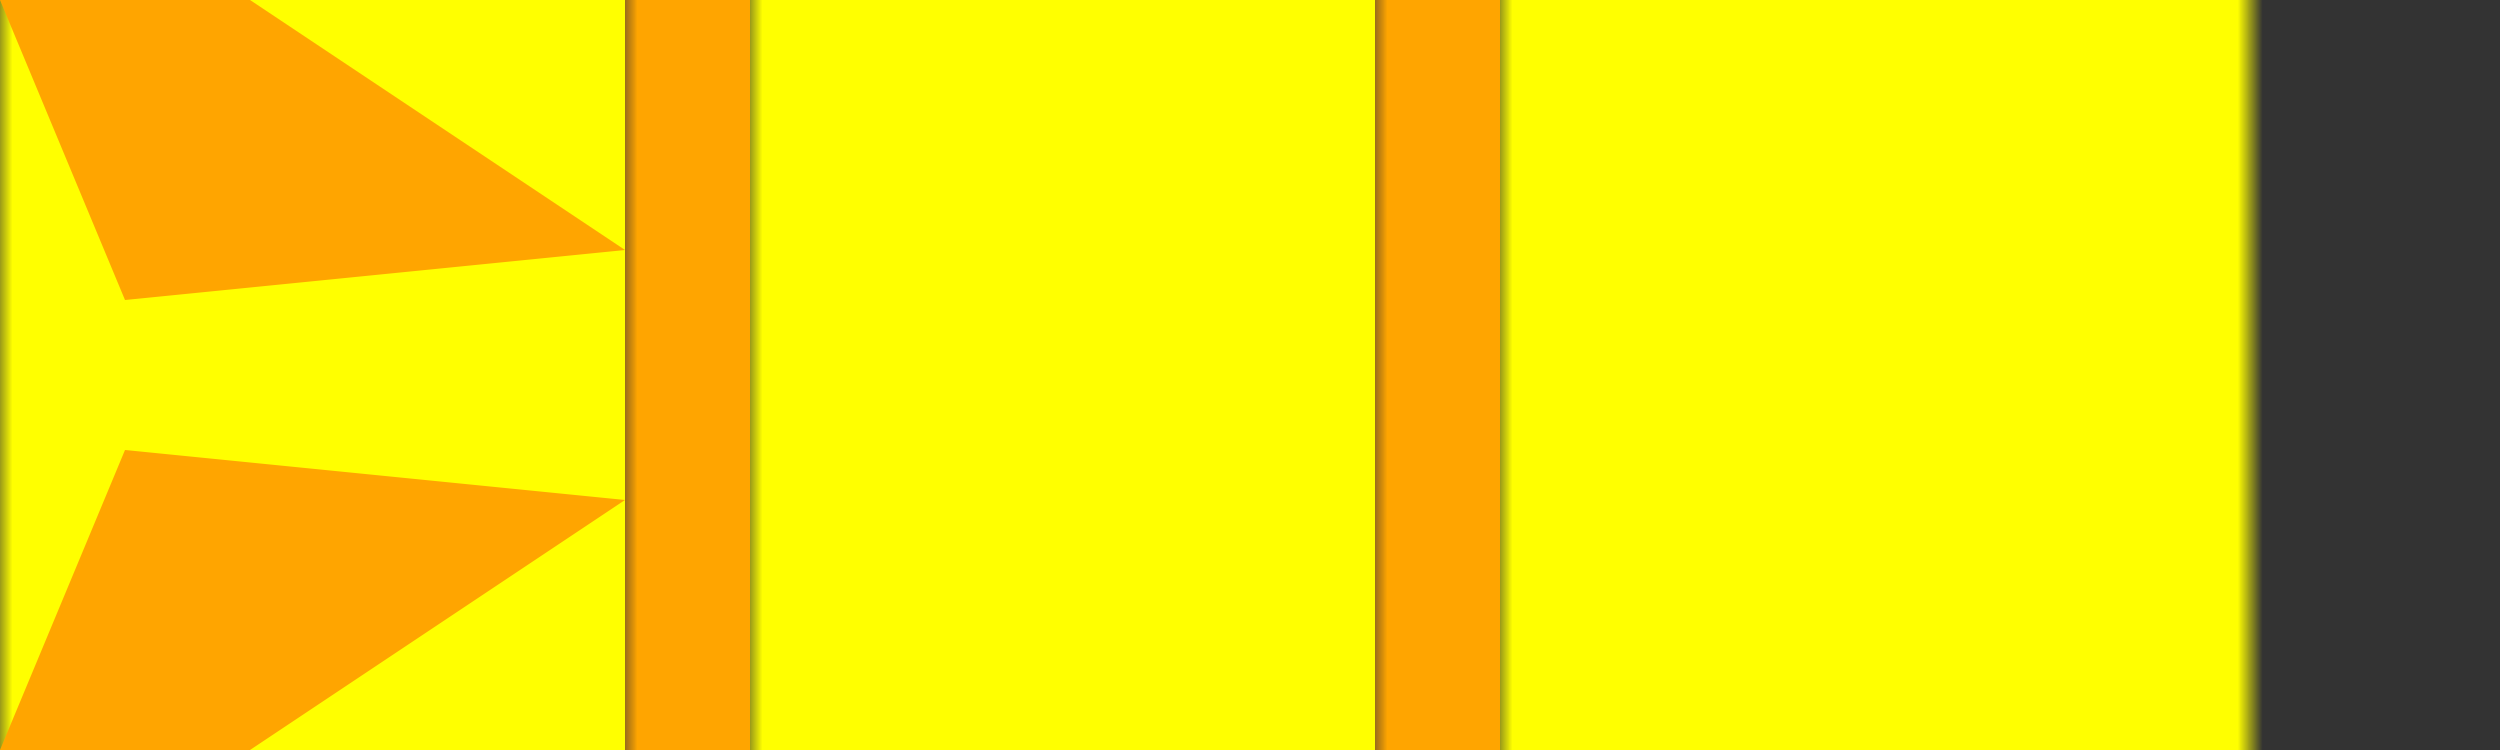 <svg viewBox="0 35 100 30" xmlns="http://www.w3.org/2000/svg">
    <rect x="0" y="35" width="100" height="30" fill="#333333" stroke="none"/>
    <mask id="rocket">
        <rect width="100" height="100" fill="black"/>
        <path d="M 5 47 L 25 45 L 60 45 Q 80 40 100 50 Q 80 60 60 55 L 25 55 L 5 53 Z" fill="white"/>
    </mask>

    <rect x="0" width="25" height="100" fill="yellow" mask="url(#rocket)"/>
    <rect x="25" width="5" height="100" fill="orange" mask="url(#rocket)"/>
    <rect x="30" width="25" height="100" fill="yellow" mask="url(#rocket)"/>
    <rect x="55" width="5" height="100" fill="orange" mask="url(#rocket)"/>
    <rect x="60" width="40" height="100" fill="yellow" mask="url(#rocket)"/>

    <polygon points="5,47 25,45 10,35 0,35" fill="orange"/>
    <polygon points="5,53 25,55 10,65 0,65" fill="orange"/>
</svg>
